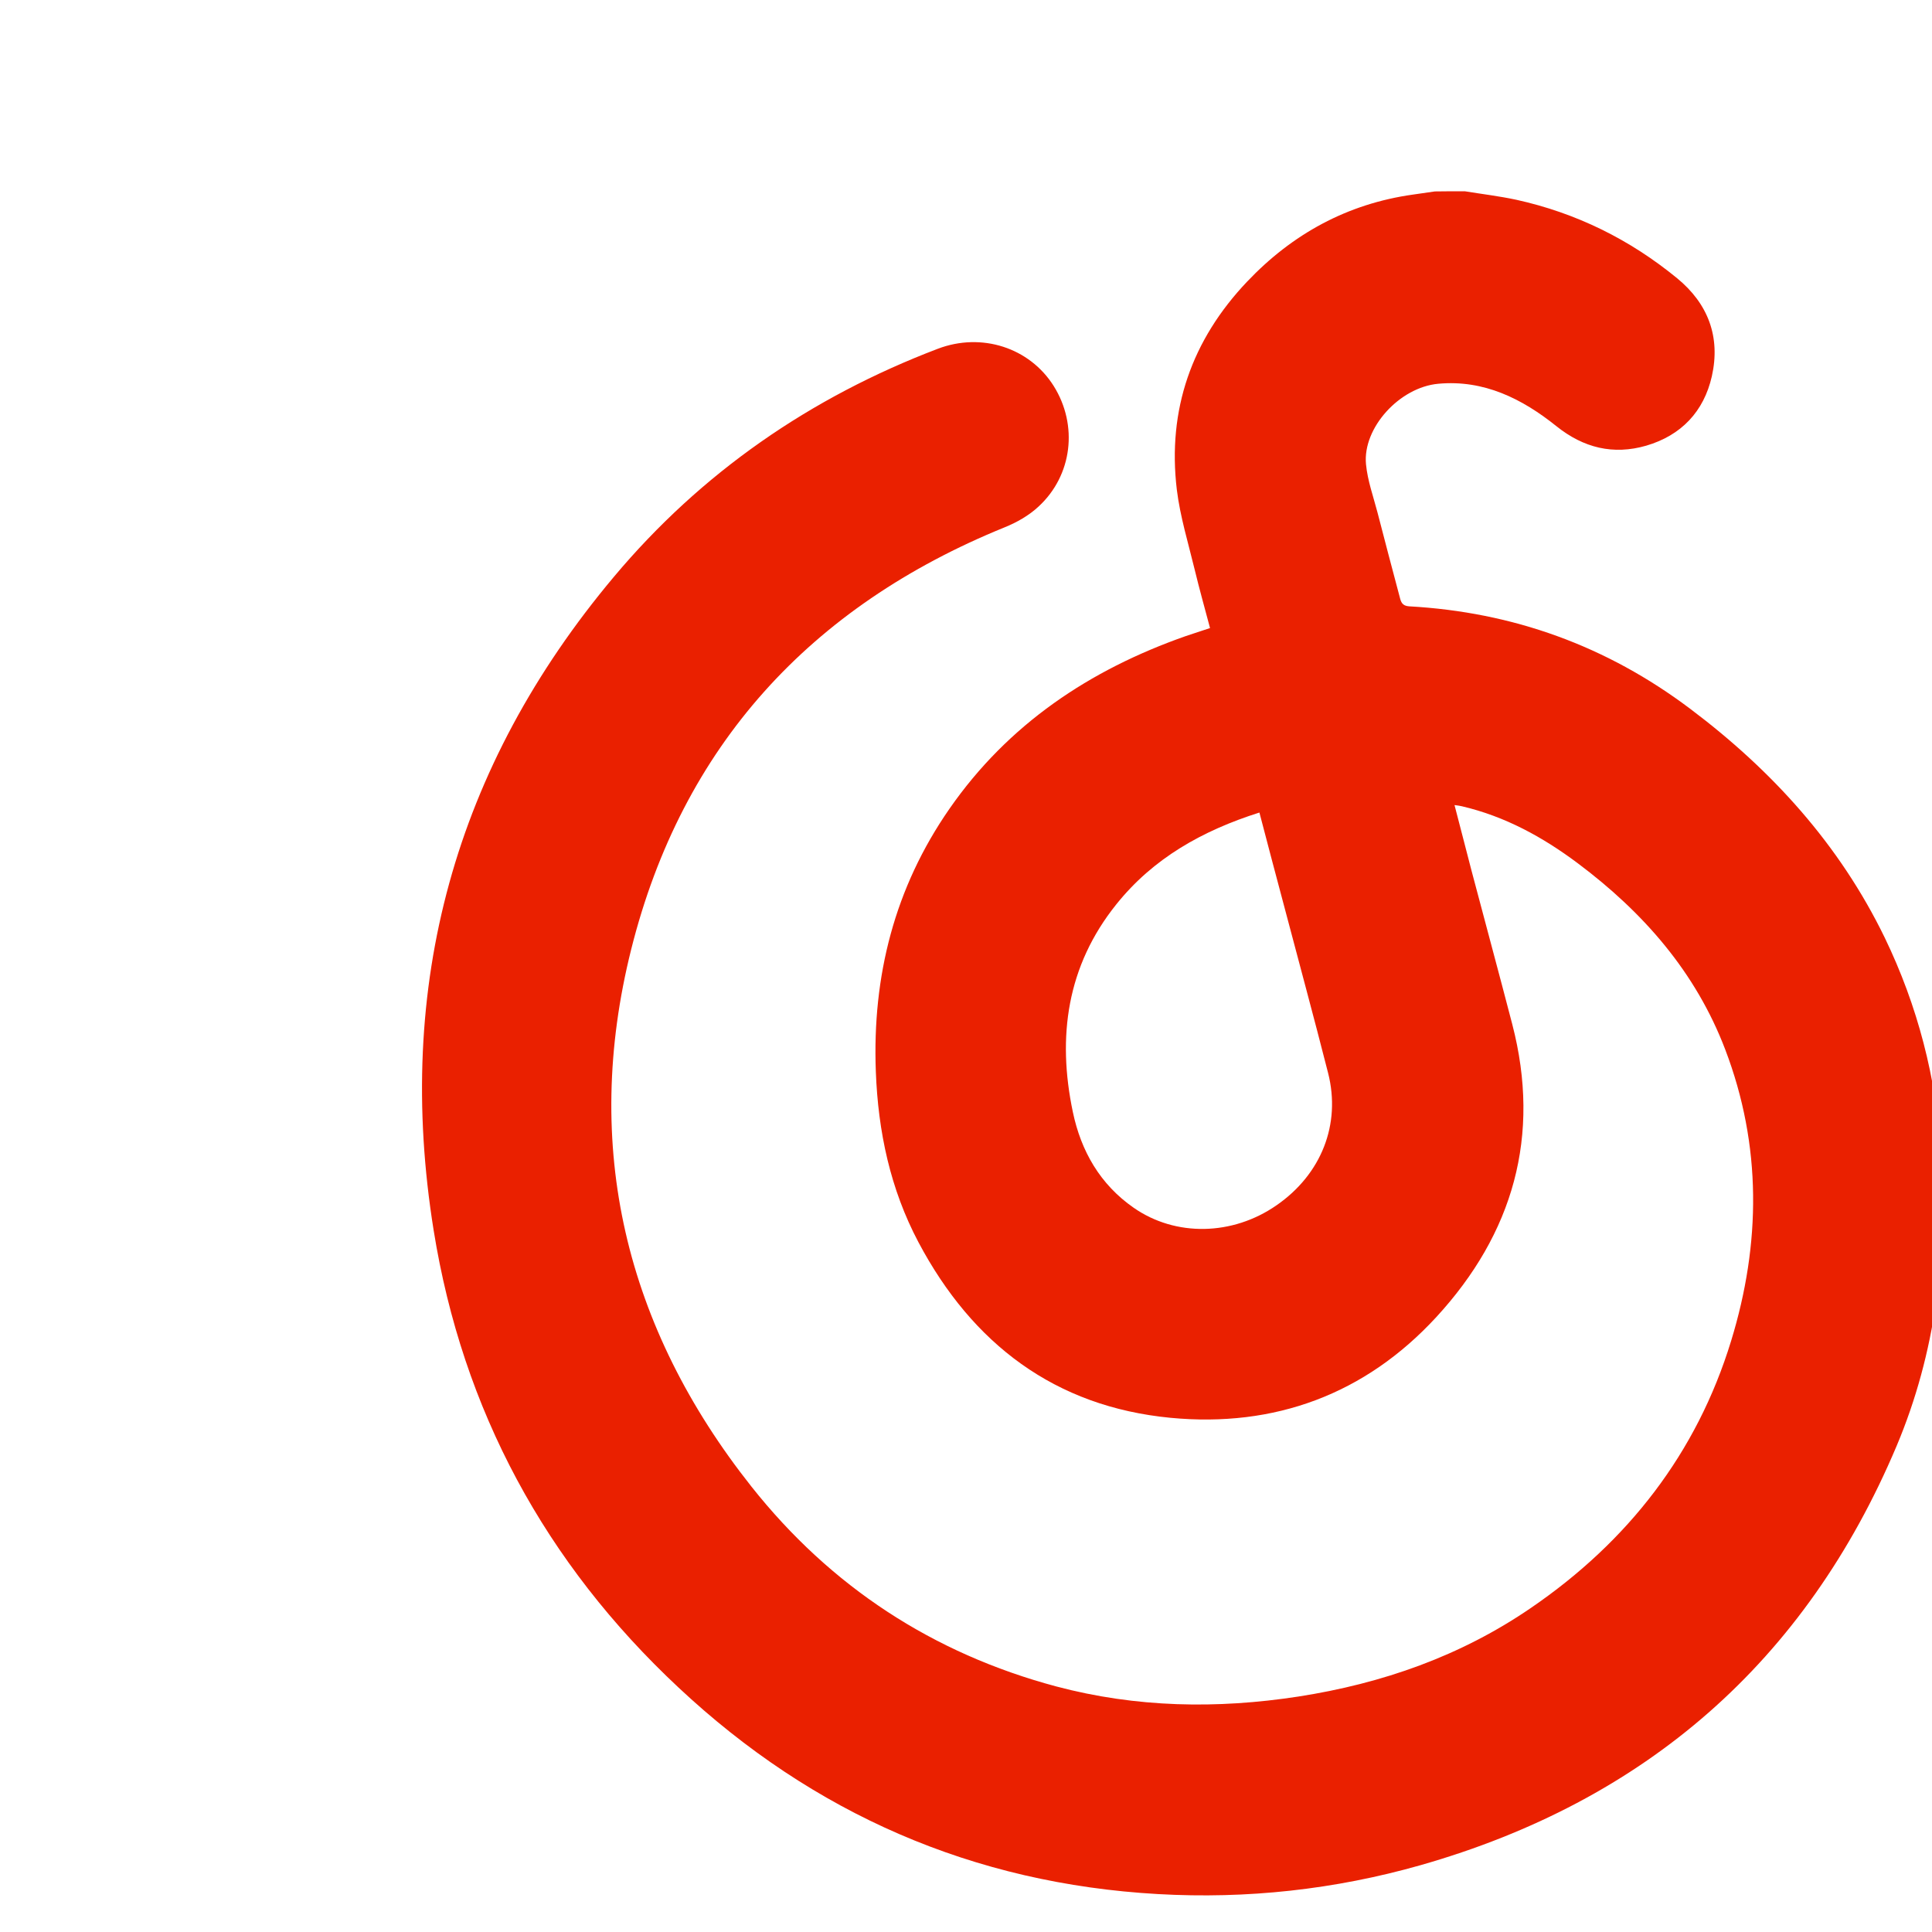 <?xml version="1.0" encoding="utf-8"?>
<!DOCTYPE svg PUBLIC "-//W3C//DTD SVG 1.1//EN" "http://www.w3.org/Graphics/SVG/1.1/DTD/svg11.dtd">
<svg version="1.1" xmlns="http://www.w3.org/2000/svg" xmlns:xlink="http://www.w3.org/1999/xlink" x="0px" y="0px" viewBox="0 0 1000 1000" enable-background="new 0 0 1000 1000" xml:space="preserve" fill="#ea2000">
<g transform="scale(0.9, 0.9) translate(180, 100)"><path d="M662.4,10c9.9,1.6,19.9,2.8,29.7,4.9c34.4,7.6,65.2,22.8,92.4,45.1c17.8,14.6,25.1,33.7,20,56.4c-4.6,20.3-17.6,34-37.7,39.9c-19,5.5-36.1,1.3-51.7-11.2c-19.7-15.8-41.7-26.8-67.9-24.4c-22.3,2-43.6,25.4-41.6,46.3c0.9,9.4,4.2,18.5,6.6,27.7c4.2,16.3,8.5,32.5,12.8,48.7c0.7,2.8,1.4,5,5.3,5.3C690,252,743.9,271.4,792,307.6c47.2,35.5,85.9,78.1,111.9,131.6c19,39.3,29.7,80.8,32.5,124.3c3.7,57.9-3.1,114.5-25.6,168c-52.4,124.2-144.5,204.3-273.9,241.2c-49.3,14-99.8,19.5-150.9,16.6c-106.2-6-198.3-46.2-275.8-118.8C133.6,798.9,86,710.9,69.4,607.6C46.8,467,81.4,341,173,231.8c50.3-60,113.1-103.3,186.3-131.2c25.2-9.6,52.8-0.7,66.7,21.4c14.1,22.5,10.8,51.4-8.8,69.4c-5.5,5.1-12.5,9.1-19.5,11.9C286.1,248.7,212.3,329,183,446c-28.4,113.5-3.3,217.5,69.2,309c45.5,57.4,104.2,95.9,175.3,114.9c46,12.2,92.4,13,139.2,5.8c48.3-7.5,93.4-23.3,133.8-51c55.7-38.1,95.3-88.9,115.1-153.6c17.1-55.8,17.7-112.2-3.4-167.5c-17-44.6-47.1-78.9-84.9-107.2c-20.2-15.1-41.8-26.9-66.5-32.7c-1.1-0.3-2.3-0.4-4.3-0.7c3.4,12.9,6.5,25.2,9.7,37.4c7.8,29.5,15.8,59,23.5,88.6c16.7,64.2,0.5,120.5-43.7,168.5c-40.9,44.4-93,63.6-152.8,57.9c-66.5-6.4-114-42.5-145-101c-16.2-30.6-23.2-63.6-24.5-98.1c-2.1-55,10.8-105.7,42.3-151.1c33.8-48.7,80.7-80,136-99.4c4.4-1.5,8.8-2.9,13.9-4.6c-3-11.3-6.1-22.3-8.8-33.5c-3.7-15.3-8.4-30.6-10.3-46.1c-5.5-46,8.6-86.1,40.4-119.6c26-27.4,57.6-44.8,95.5-50.1c4.2-0.6,8.3-1.2,12.5-1.8C651,10,656.7,10,662.4,10L662.4,10z M544.3,367.3c-32.8,10.4-61.1,26.3-82.3,52.8c-28.4,35.4-34.1,76.1-25,119.4c4.7,22.5,15.7,41.7,35,55.1c24.1,16.8,56.9,16.1,82.1-1.4c25.8-17.8,37.2-46.6,29.7-76.1c-8.2-32.3-17-64.5-25.5-96.8C553.6,402.9,549.1,385.5,544.3,367.3L544.3,367.3z"/></g>
</svg>